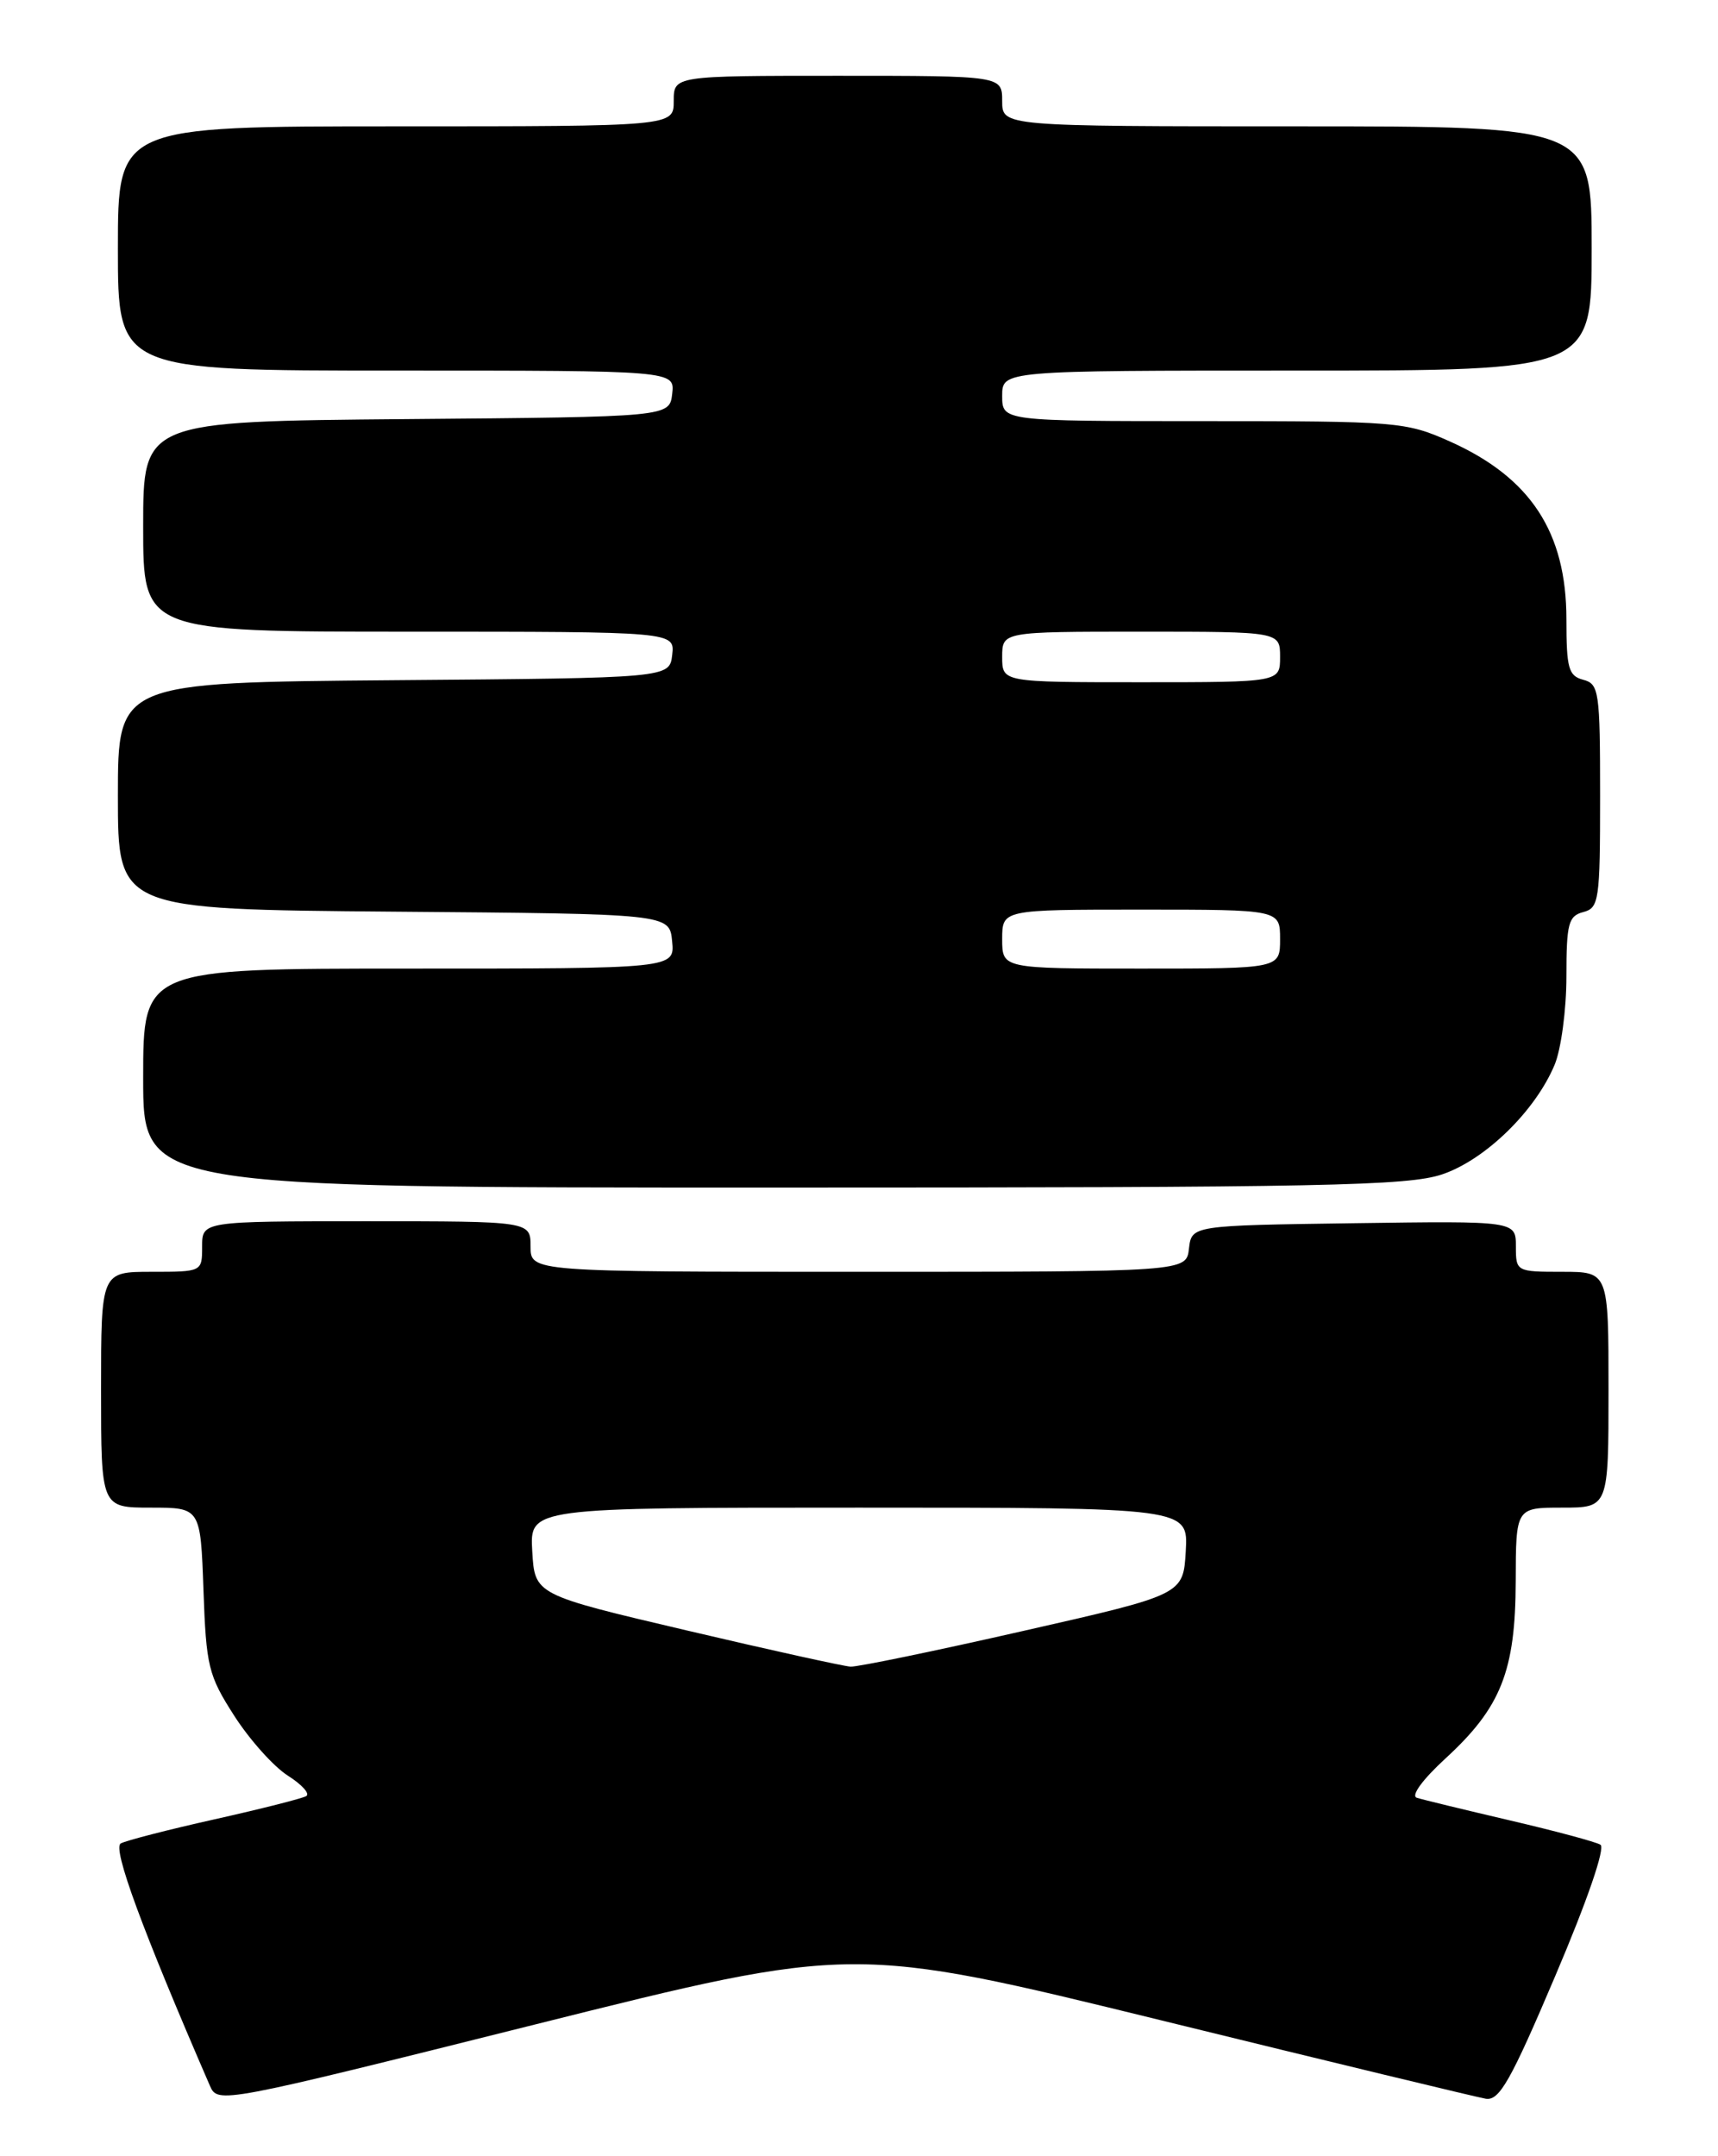 <?xml version="1.0" encoding="UTF-8" standalone="no"?>
<!DOCTYPE svg PUBLIC "-//W3C//DTD SVG 1.1//EN" "http://www.w3.org/Graphics/SVG/1.1/DTD/svg11.dtd" >
<svg xmlns="http://www.w3.org/2000/svg" xmlns:xlink="http://www.w3.org/1999/xlink" version="1.1" viewBox="0 0 204 256">
 <g >
 <path fill="currentColor"
d=" M 137.91 239.88 C 158.03 244.82 175.37 249.00 176.42 249.18 C 178.03 249.45 179.38 247.08 184.69 234.57 C 188.49 225.64 190.64 219.39 190.04 219.02 C 189.48 218.68 184.64 217.38 179.27 216.13 C 173.89 214.87 168.93 213.67 168.24 213.45 C 167.50 213.22 168.90 211.30 171.64 208.78 C 178.24 202.72 179.95 198.40 179.98 187.75 C 180.00 179.00 180.00 179.00 185.50 179.00 C 191.00 179.00 191.00 179.00 191.00 165.00 C 191.00 151.00 191.00 151.00 185.50 151.00 C 180.05 151.00 180.00 150.97 180.00 147.98 C 180.00 144.96 180.00 144.96 160.75 145.23 C 141.50 145.50 141.50 145.50 141.18 148.25 C 140.87 151.00 140.87 151.00 101.93 151.00 C 63.00 151.00 63.00 151.00 63.00 148.00 C 63.00 145.00 63.00 145.00 43.50 145.00 C 24.00 145.00 24.00 145.00 24.00 148.00 C 24.00 151.00 24.00 151.00 18.00 151.00 C 12.00 151.00 12.00 151.00 12.00 165.00 C 12.00 179.00 12.00 179.00 17.91 179.00 C 23.81 179.00 23.81 179.00 24.16 188.78 C 24.48 197.86 24.74 198.92 27.82 203.72 C 29.65 206.57 32.51 209.76 34.18 210.82 C 35.85 211.88 36.84 212.97 36.36 213.25 C 35.89 213.53 31.00 214.77 25.50 216.00 C 20.00 217.23 14.98 218.52 14.34 218.87 C 13.32 219.42 16.89 229.12 24.93 247.65 C 25.86 249.78 26.16 249.72 63.59 240.35 C 101.32 230.91 101.32 230.91 137.91 239.88 Z  M 171.28 139.42 C 176.39 137.68 182.31 131.90 184.60 126.42 C 185.37 124.58 186.00 119.86 186.00 115.94 C 186.00 109.65 186.24 108.75 188.00 108.29 C 189.87 107.80 190.00 106.93 190.00 94.50 C 190.00 82.07 189.87 81.20 188.00 80.71 C 186.25 80.25 186.00 79.35 186.00 73.54 C 186.00 63.18 181.74 56.69 172.13 52.40 C 166.94 50.08 165.91 50.00 142.88 50.00 C 119.00 50.00 119.00 50.00 119.00 47.00 C 119.00 44.00 119.00 44.00 154.00 44.00 C 189.00 44.00 189.00 44.00 189.00 29.50 C 189.00 15.00 189.00 15.00 154.00 15.00 C 119.00 15.00 119.00 15.00 119.00 12.00 C 119.00 9.00 119.00 9.00 99.50 9.00 C 80.00 9.00 80.00 9.00 80.00 12.00 C 80.00 15.00 80.00 15.00 47.00 15.00 C 14.00 15.00 14.00 15.00 14.00 29.50 C 14.00 44.00 14.00 44.00 47.07 44.00 C 80.13 44.00 80.13 44.00 79.82 46.75 C 79.50 49.50 79.50 49.50 48.25 49.76 C 17.00 50.03 17.00 50.03 17.00 62.51 C 17.00 75.00 17.00 75.00 48.57 75.00 C 80.13 75.00 80.13 75.00 79.82 77.75 C 79.50 80.50 79.50 80.50 46.75 80.76 C 14.00 81.03 14.00 81.03 14.00 94.50 C 14.00 107.97 14.00 107.97 46.75 108.24 C 79.50 108.50 79.50 108.50 79.81 111.75 C 80.13 115.00 80.13 115.00 48.56 115.00 C 17.00 115.00 17.00 115.00 17.00 128.00 C 17.00 141.00 17.00 141.00 91.82 141.00 C 157.36 141.00 167.22 140.80 171.28 139.42 Z  M 81.50 193.57 C 63.50 189.34 63.50 189.34 63.20 184.17 C 62.90 179.00 62.90 179.00 102.00 179.00 C 141.10 179.00 141.10 179.00 140.80 184.17 C 140.50 189.33 140.50 189.33 121.50 193.64 C 111.05 196.02 101.83 197.92 101.00 197.88 C 100.17 197.83 91.40 195.90 81.50 193.57 Z  M 119.00 111.50 C 119.00 108.00 119.00 108.00 135.50 108.00 C 152.00 108.00 152.00 108.00 152.00 111.50 C 152.00 115.00 152.00 115.00 135.50 115.00 C 119.00 115.00 119.00 115.00 119.00 111.50 Z  M 119.00 78.00 C 119.00 75.00 119.00 75.00 135.50 75.00 C 152.00 75.00 152.00 75.00 152.00 78.00 C 152.00 81.00 152.00 81.00 135.50 81.00 C 119.00 81.00 119.00 81.00 119.00 78.00 Z "/>
</g>
</svg>